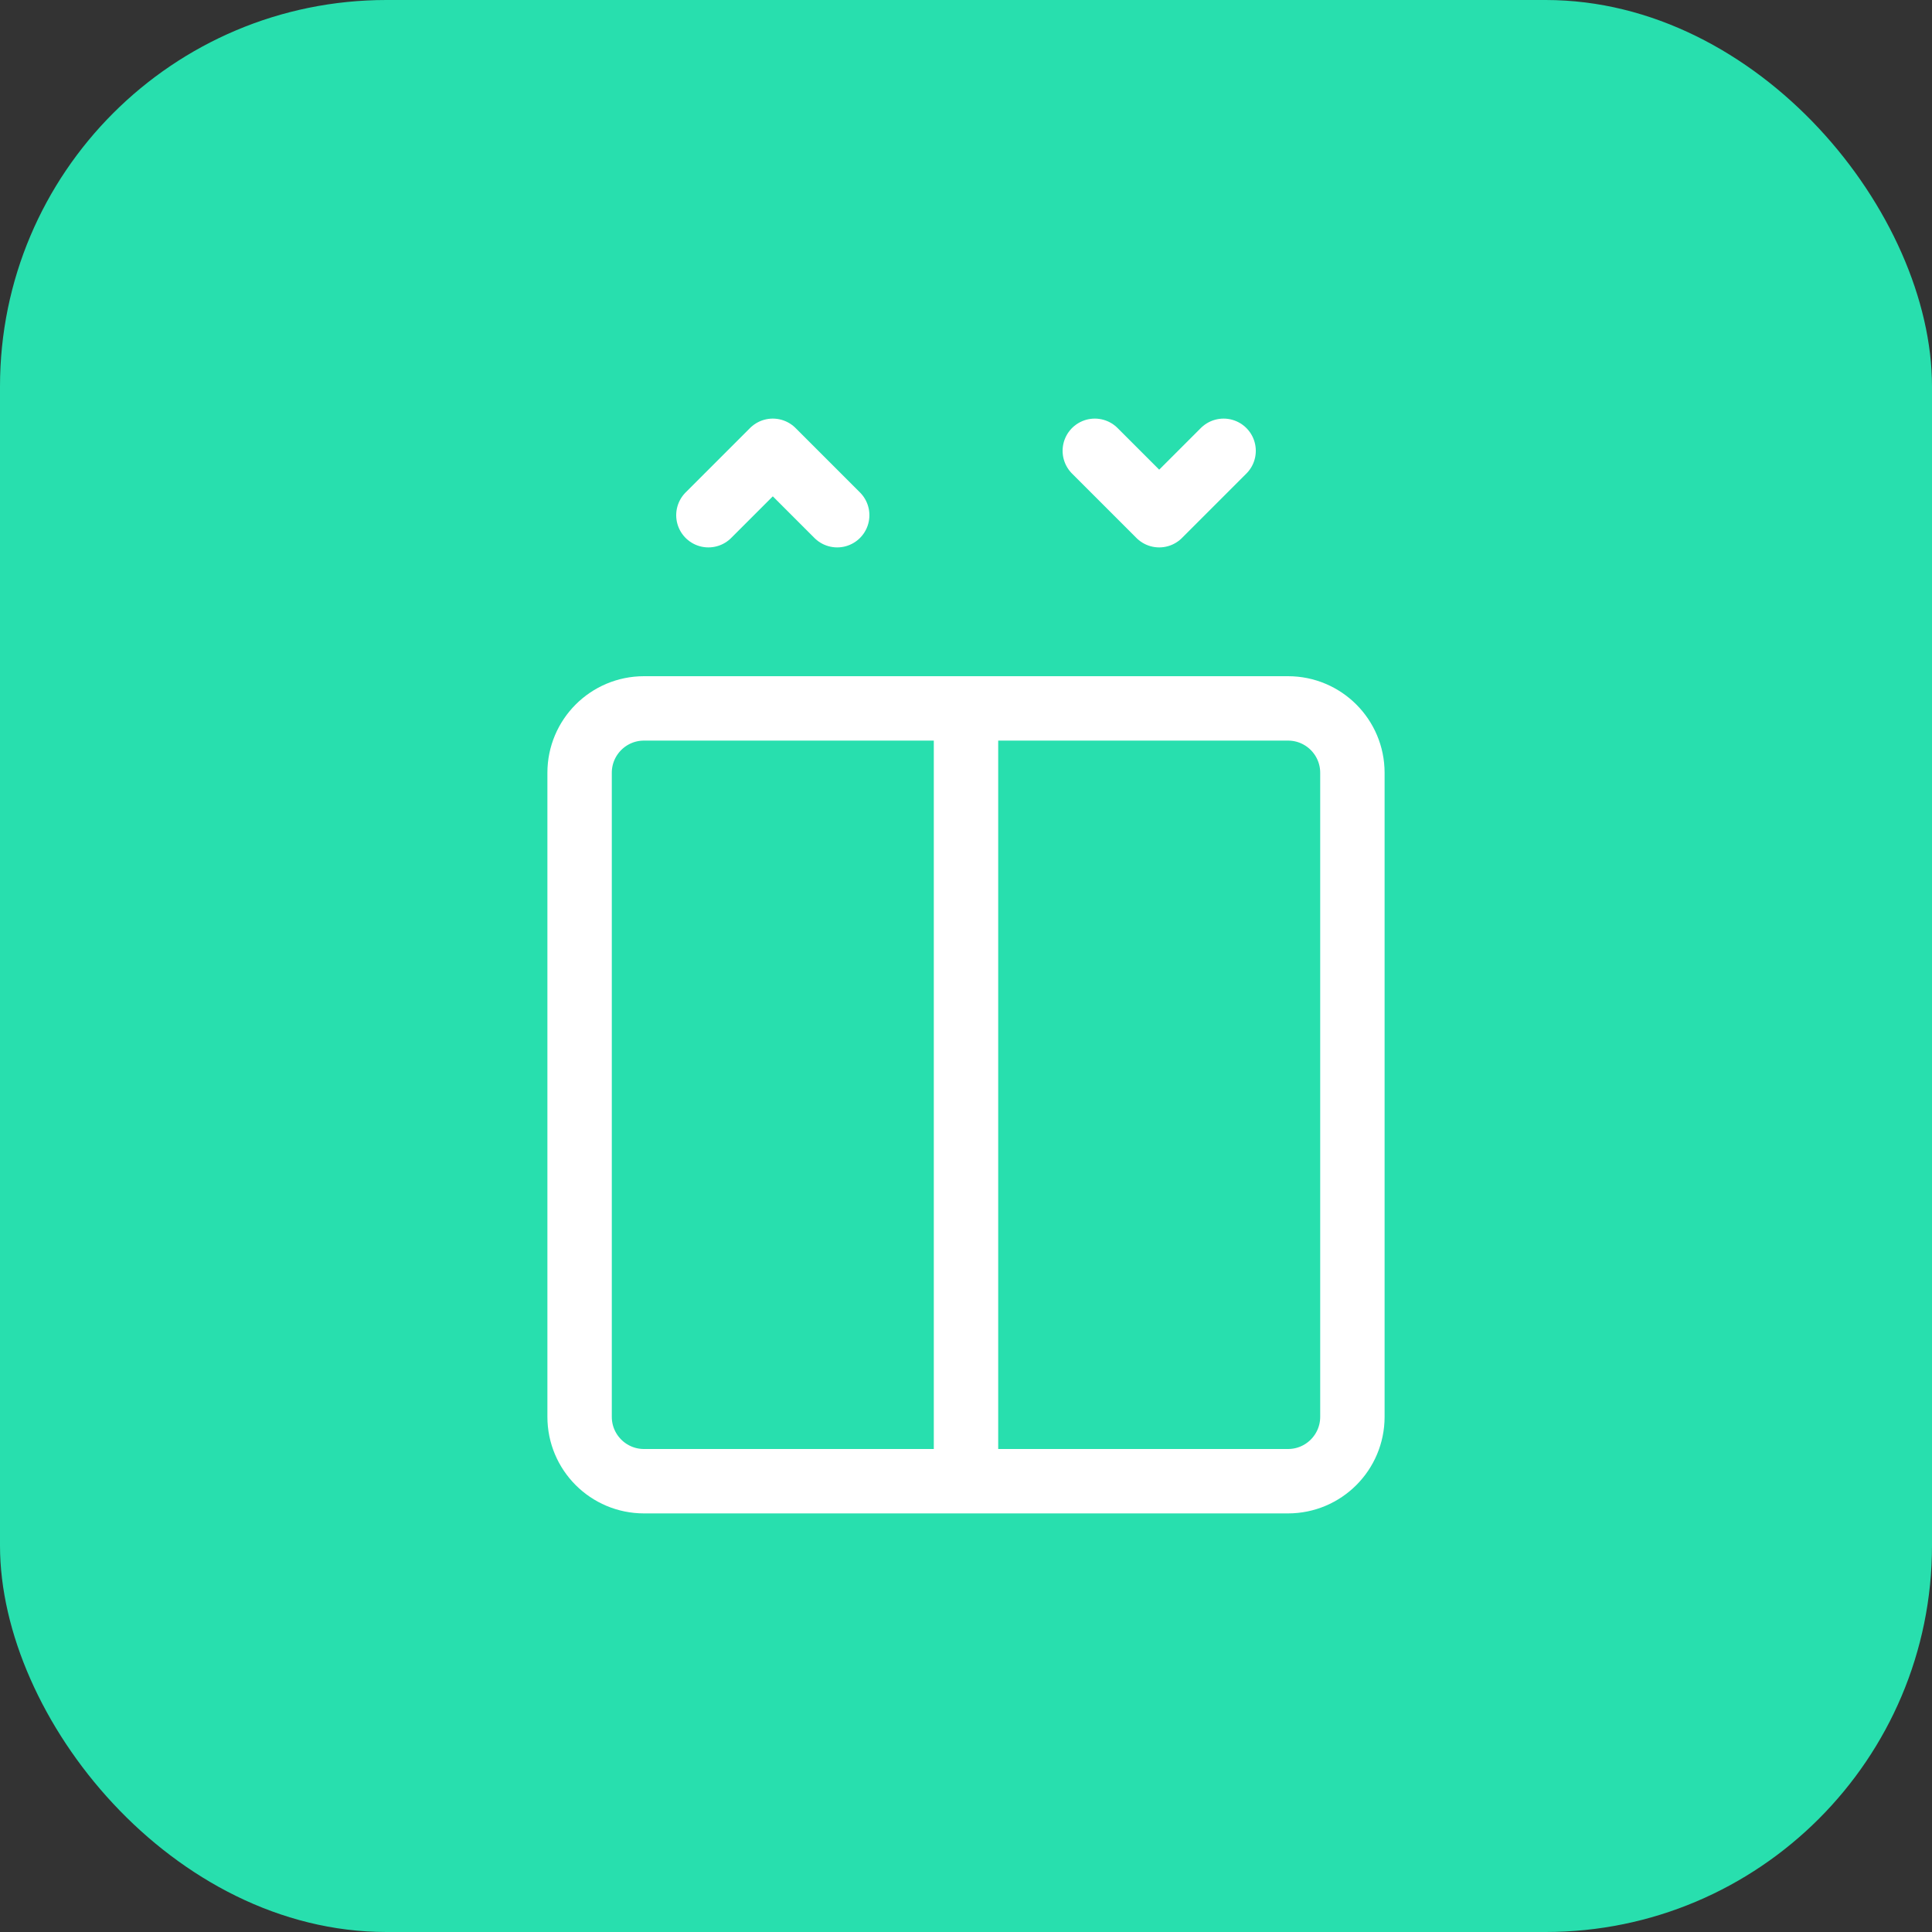 <svg width="60" height="60" viewBox="0 0 60 60" fill="none" xmlns="http://www.w3.org/2000/svg">
<rect x="0" y="0" width="60" height="60" fill="#333333" stroke="none"/>
<rect width="60" height="60" rx="12" fill="#28DFAE"/>
<path d="M30 46H40C41.105 46 42 45.105 42 44V24C42 22.895 41.105 22 40 22H20C18.895 22 18 22.895 18 24V44C18 45.105 18.895 46 20 46H30ZM30 46V22" stroke="white" stroke-width="2"/>
<path d="M26 16L24 14L22 16" stroke="white" stroke-width="2" stroke-linecap="round" stroke-linejoin="round"/>
<path d="M34 14L36 16L38 14" stroke="white" stroke-width="2" stroke-linecap="round" stroke-linejoin="round"/>
</svg>
